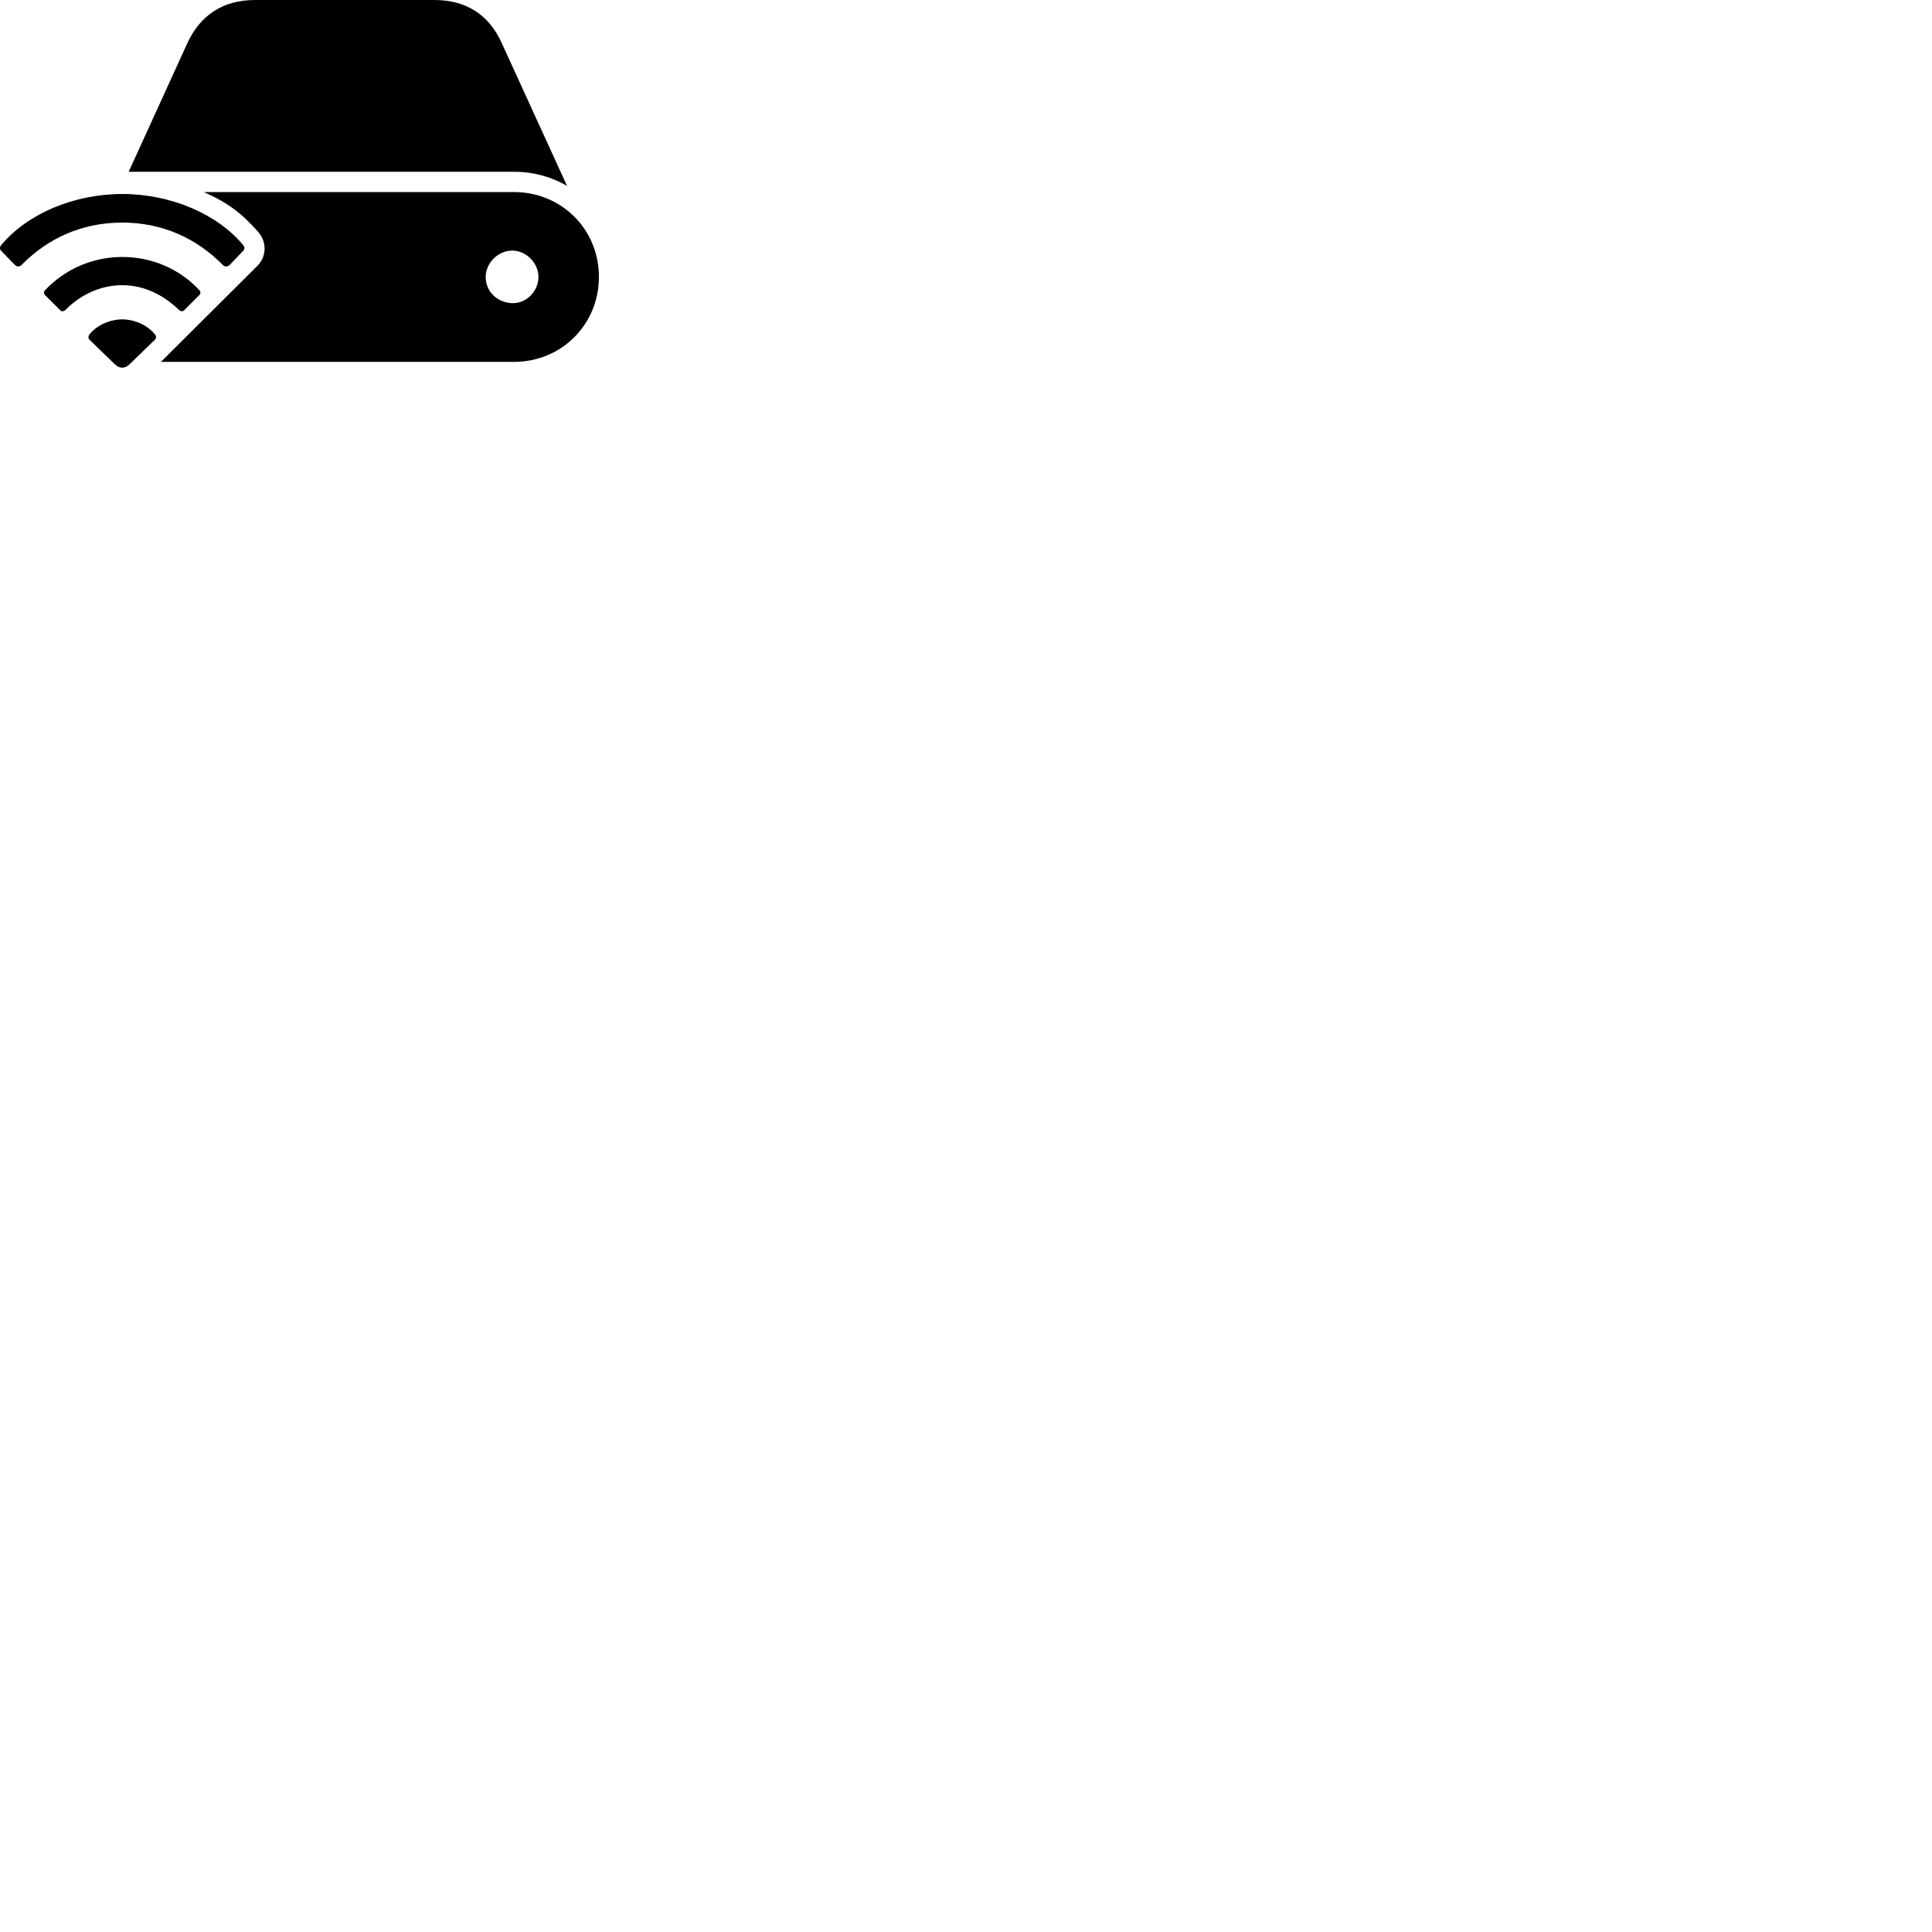 
        <svg xmlns="http://www.w3.org/2000/svg" viewBox="0 0 100 100">
            <path d="M6.66 8.891H26.6C27.61 8.891 28.54 9.151 29.35 9.621L25.98 2.251C25.33 0.781 24.14 0.001 22.5 0.001H13.19C11.55 0.001 10.36 0.781 9.69 2.251ZM8.33 18.731H26.6C29.07 18.731 31 16.791 31 14.331C31 11.871 29.07 9.941 26.6 9.941H10.55C11.82 10.501 12.53 11.061 13.37 12.011C13.82 12.531 13.8 13.291 13.32 13.761ZM0.76 13.701C0.88 13.821 1.01 13.821 1.12 13.711C2.48 12.331 4.24 11.521 6.33 11.521C8.4 11.521 10.17 12.331 11.53 13.711C11.64 13.821 11.77 13.821 11.9 13.701L12.59 12.981C12.67 12.901 12.67 12.781 12.59 12.691C11.25 11.071 8.83 10.041 6.33 10.041C3.82 10.041 1.4 11.071 0.06 12.691C-0.02 12.781 -0.02 12.901 0.06 12.981ZM25.14 14.331C25.14 13.621 25.77 12.971 26.52 12.971C27.24 12.971 27.87 13.621 27.87 14.331C27.87 15.081 27.24 15.711 26.52 15.691C25.77 15.671 25.14 15.121 25.14 14.331ZM3.1 16.041C3.19 16.151 3.32 16.121 3.42 16.011C4.15 15.281 5.17 14.761 6.33 14.761C7.48 14.761 8.48 15.291 9.23 16.011C9.33 16.121 9.46 16.151 9.55 16.041L10.32 15.271C10.4 15.191 10.39 15.071 10.29 14.991C9.35 13.981 7.94 13.301 6.33 13.301C4.71 13.301 3.32 13.991 2.36 14.991C2.26 15.071 2.25 15.191 2.33 15.271ZM6.33 19.031C6.46 19.031 6.59 18.971 6.71 18.851L8.01 17.591C8.1 17.511 8.1 17.401 8.02 17.311C7.68 16.871 7.01 16.531 6.33 16.531C5.64 16.531 4.97 16.871 4.63 17.311C4.56 17.401 4.56 17.511 4.64 17.591L5.94 18.851C6.06 18.971 6.19 19.031 6.33 19.031Z" />
        </svg>
    